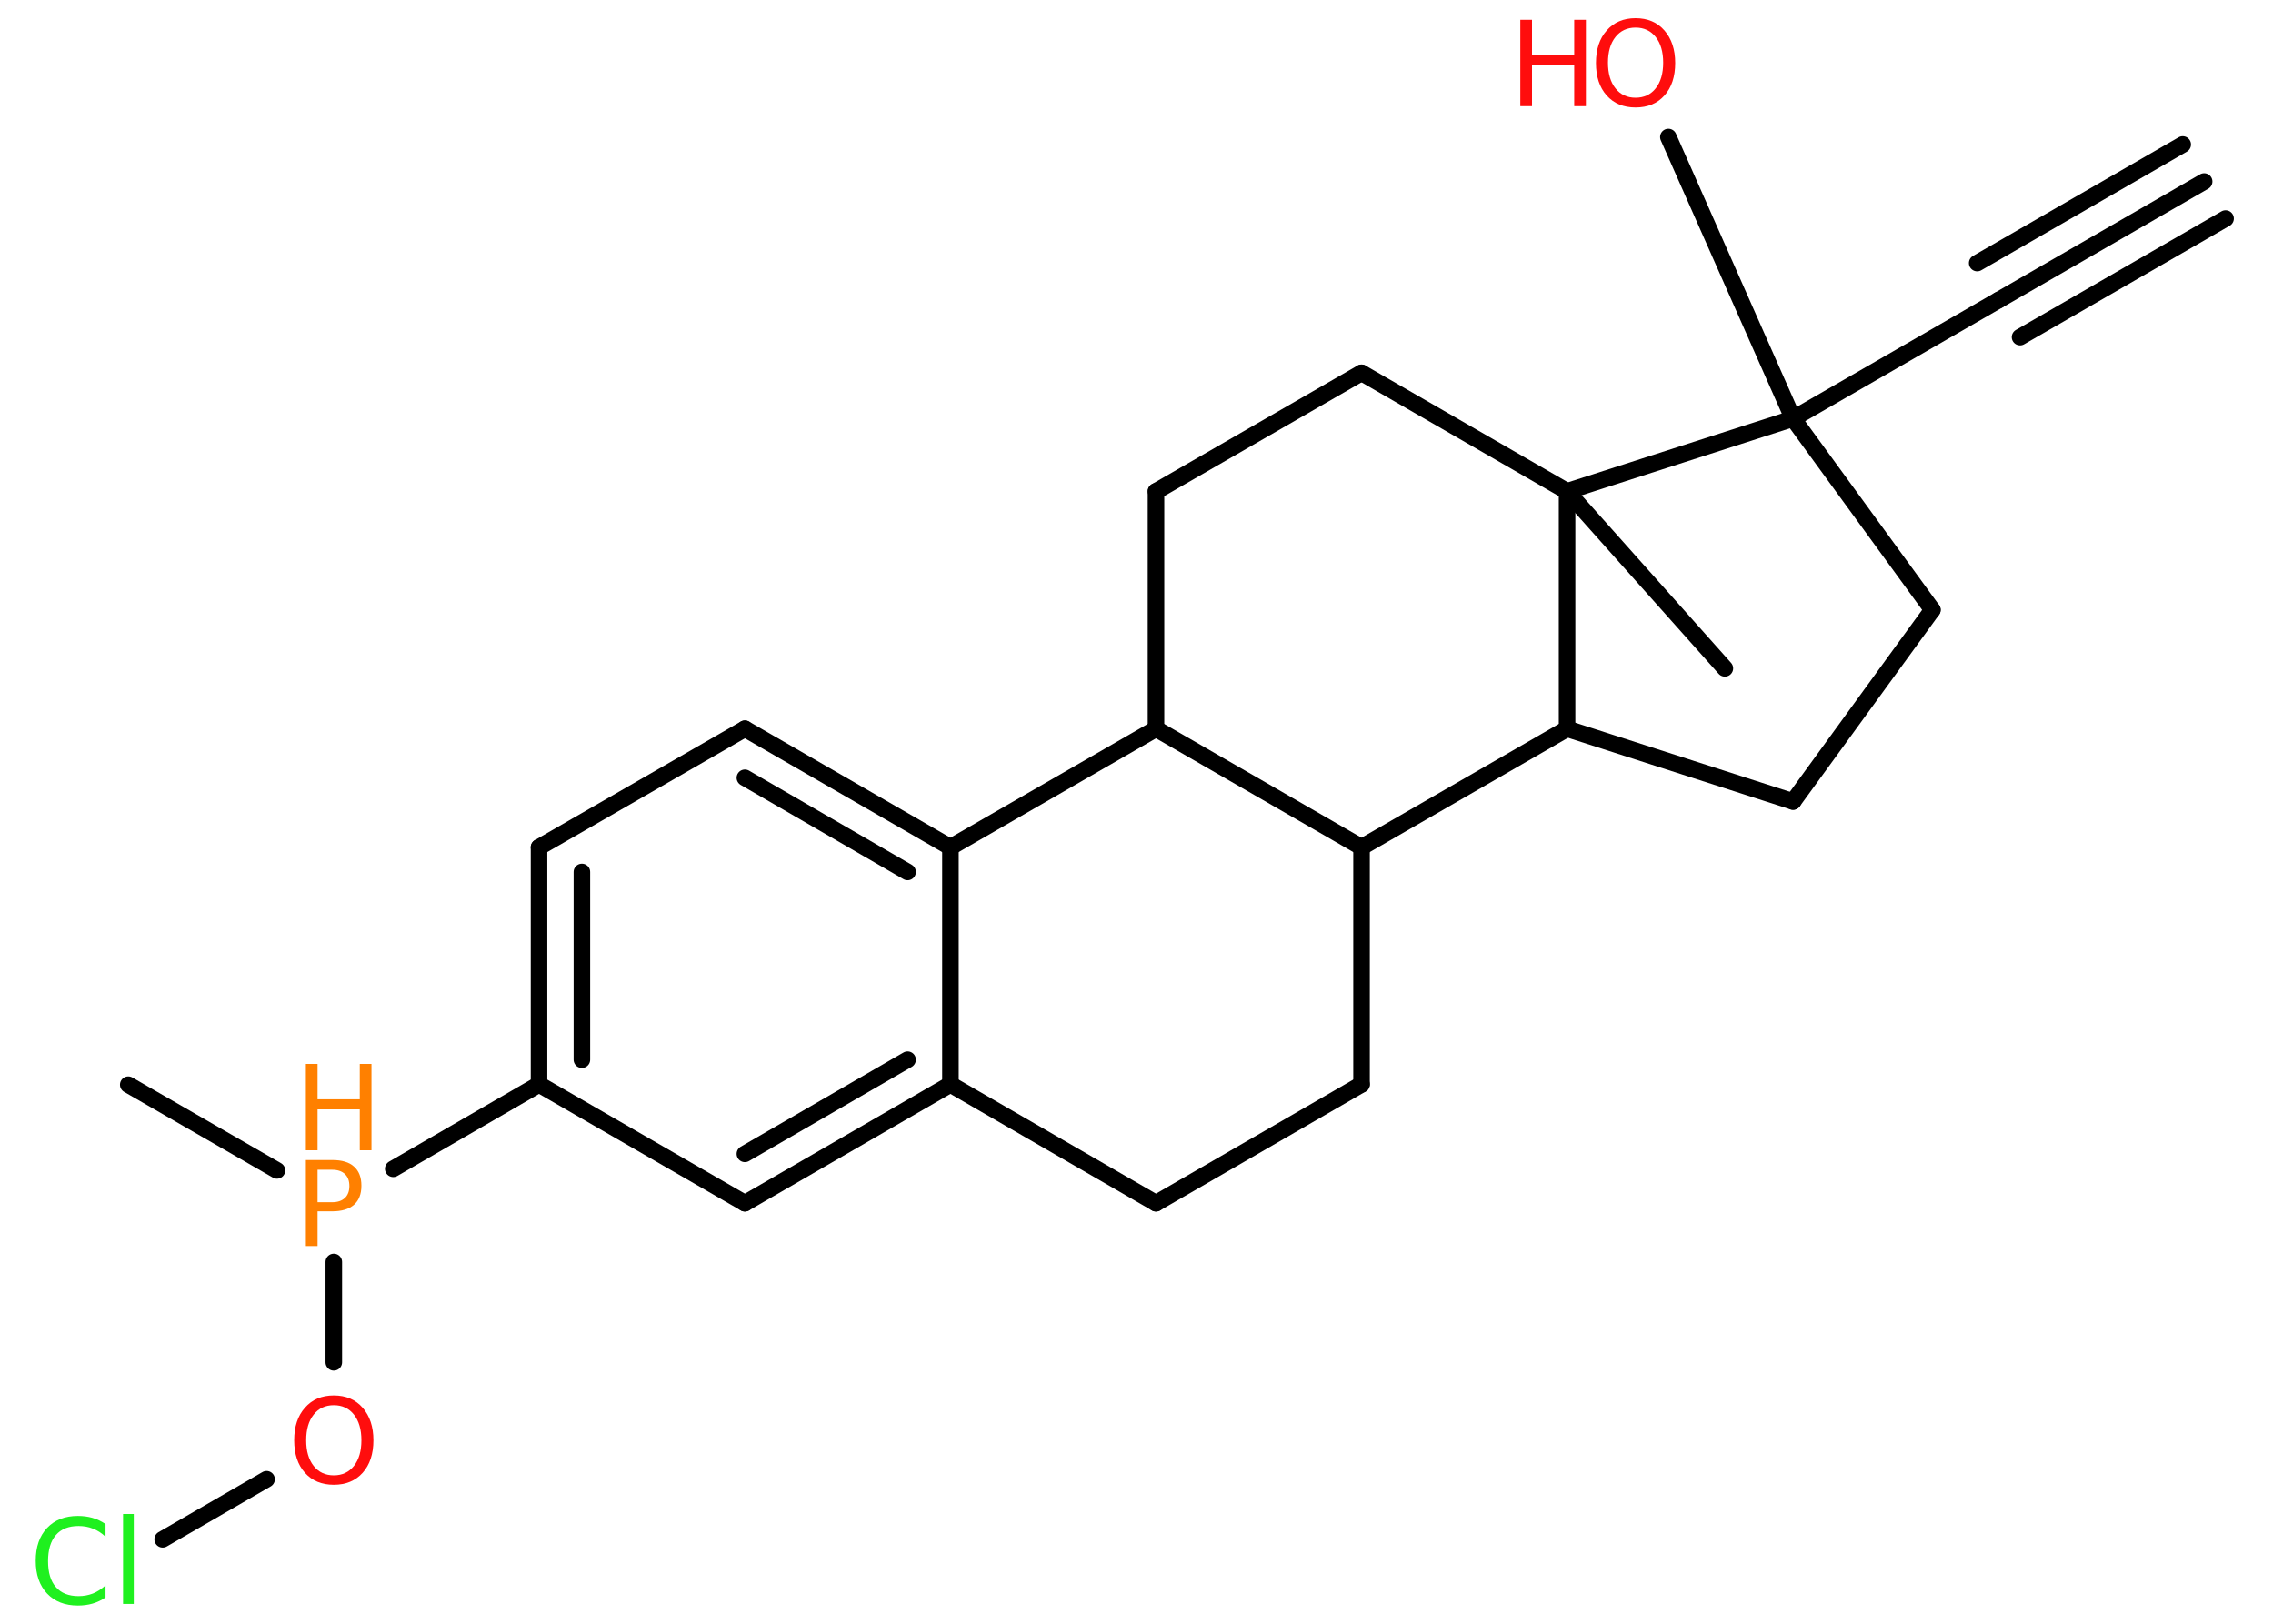 <?xml version='1.0' encoding='UTF-8'?>
<!DOCTYPE svg PUBLIC "-//W3C//DTD SVG 1.1//EN" "http://www.w3.org/Graphics/SVG/1.1/DTD/svg11.dtd">
<svg version='1.2' xmlns='http://www.w3.org/2000/svg' xmlns:xlink='http://www.w3.org/1999/xlink' width='70.0mm' height='50.0mm' viewBox='0 0 70.0 50.0'>
  <desc>Generated by the Chemistry Development Kit (http://github.com/cdk)</desc>
  <g stroke-linecap='round' stroke-linejoin='round' stroke='#000000' stroke-width='.51' fill='#FF0D0D'>
    <rect x='.0' y='.0' width='70.0' height='50.0' fill='#FFFFFF' stroke='none'/>
    <g id='mol1' class='mol'>
      <g id='mol1bnd1' class='bond'>
        <line x1='67.88' y1='5.59' x2='61.55' y2='9.24'/>
        <line x1='68.54' y1='6.73' x2='62.21' y2='10.38'/>
        <line x1='67.22' y1='4.45' x2='60.89' y2='8.1'/>
      </g>
      <line id='mol1bnd2' class='bond' x1='61.55' y1='9.24' x2='55.22' y2='12.89'/>
      <line id='mol1bnd3' class='bond' x1='55.22' y1='12.89' x2='51.38' y2='4.22'/>
      <line id='mol1bnd4' class='bond' x1='55.22' y1='12.89' x2='59.51' y2='18.78'/>
      <line id='mol1bnd5' class='bond' x1='59.51' y1='18.78' x2='55.22' y2='24.68'/>
      <line id='mol1bnd6' class='bond' x1='55.22' y1='24.68' x2='48.26' y2='22.44'/>
      <line id='mol1bnd7' class='bond' x1='48.26' y1='22.44' x2='41.93' y2='26.09'/>
      <line id='mol1bnd8' class='bond' x1='41.93' y1='26.09' x2='41.93' y2='33.39'/>
      <line id='mol1bnd9' class='bond' x1='41.93' y1='33.39' x2='35.6' y2='37.05'/>
      <line id='mol1bnd10' class='bond' x1='35.6' y1='37.05' x2='29.27' y2='33.39'/>
      <g id='mol1bnd11' class='bond'>
        <line x1='22.94' y1='37.05' x2='29.27' y2='33.39'/>
        <line x1='22.94' y1='35.53' x2='27.95' y2='32.63'/>
      </g>
      <line id='mol1bnd12' class='bond' x1='22.94' y1='37.05' x2='16.6' y2='33.39'/>
      <line id='mol1bnd13' class='bond' x1='16.6' y1='33.39' x2='12.11' y2='35.99'/>
      <line id='mol1bnd14' class='bond' x1='8.53' y1='36.04' x2='3.95' y2='33.4'/>
      <line id='mol1bnd15' class='bond' x1='10.28' y1='38.86' x2='10.28' y2='41.95'/>
      <line id='mol1bnd16' class='bond' x1='8.21' y1='45.55' x2='5.01' y2='47.4'/>
      <g id='mol1bnd17' class='bond'>
        <line x1='16.6' y1='26.09' x2='16.6' y2='33.39'/>
        <line x1='17.92' y1='26.85' x2='17.92' y2='32.63'/>
      </g>
      <line id='mol1bnd18' class='bond' x1='16.6' y1='26.09' x2='22.94' y2='22.44'/>
      <g id='mol1bnd19' class='bond'>
        <line x1='29.27' y1='26.09' x2='22.94' y2='22.44'/>
        <line x1='27.95' y1='26.85' x2='22.94' y2='23.95'/>
      </g>
      <line id='mol1bnd20' class='bond' x1='29.27' y1='33.39' x2='29.27' y2='26.09'/>
      <line id='mol1bnd21' class='bond' x1='29.27' y1='26.09' x2='35.6' y2='22.44'/>
      <line id='mol1bnd22' class='bond' x1='41.93' y1='26.09' x2='35.6' y2='22.44'/>
      <line id='mol1bnd23' class='bond' x1='35.6' y1='22.44' x2='35.6' y2='15.13'/>
      <line id='mol1bnd24' class='bond' x1='35.6' y1='15.13' x2='41.93' y2='11.48'/>
      <line id='mol1bnd25' class='bond' x1='41.93' y1='11.48' x2='48.26' y2='15.13'/>
      <line id='mol1bnd26' class='bond' x1='48.26' y1='22.44' x2='48.26' y2='15.13'/>
      <line id='mol1bnd27' class='bond' x1='55.22' y1='12.89' x2='48.26' y2='15.13'/>
      <line id='mol1bnd28' class='bond' x1='48.26' y1='15.13' x2='53.12' y2='20.58'/>
      <g id='mol1atm4' class='atom'>
        <path d='M50.37 .85q-.39 .0 -.62 .29q-.23 .29 -.23 .79q.0 .5 .23 .79q.23 .29 .62 .29q.39 .0 .62 -.29q.23 -.29 .23 -.79q.0 -.5 -.23 -.79q-.23 -.29 -.62 -.29zM50.37 .56q.56 .0 .89 .38q.33 .38 .33 1.0q.0 .63 -.33 1.0q-.33 .37 -.89 .37q-.56 .0 -.89 -.37q-.33 -.37 -.33 -1.0q.0 -.63 .33 -1.0q.33 -.38 .89 -.38z' stroke='none'/>
        <path d='M46.82 .61h.36v1.09h1.3v-1.09h.36v2.66h-.36v-1.26h-1.3v1.26h-.36v-2.66z' stroke='none'/>
      </g>
      <g id='mol1atm14' class='atom'>
        <path d='M9.78 36.02v1.0h.45q.25 .0 .39 -.13q.14 -.13 .14 -.37q.0 -.24 -.14 -.37q-.14 -.13 -.39 -.13h-.45zM9.42 35.72h.81q.45 .0 .67 .2q.23 .2 .23 .59q.0 .39 -.23 .59q-.23 .2 -.67 .2h-.45v1.07h-.36v-2.66z' stroke='none' fill='#FF8000'/>
        <path d='M9.42 32.76h.36v1.09h1.3v-1.09h.36v2.66h-.36v-1.26h-1.3v1.26h-.36v-2.66z' stroke='none' fill='#FF8000'/>
      </g>
      <path id='mol1atm16' class='atom' d='M10.28 43.27q-.39 .0 -.62 .29q-.23 .29 -.23 .79q.0 .5 .23 .79q.23 .29 .62 .29q.39 .0 .62 -.29q.23 -.29 .23 -.79q.0 -.5 -.23 -.79q-.23 -.29 -.62 -.29zM10.28 42.97q.56 .0 .89 .38q.33 .38 .33 1.0q.0 .63 -.33 1.0q-.33 .37 -.89 .37q-.56 .0 -.89 -.37q-.33 -.37 -.33 -1.0q.0 -.63 .33 -1.0q.33 -.38 .89 -.38z' stroke='none'/>
      <path id='mol1atm17' class='atom' d='M3.25 46.94v.38q-.18 -.17 -.39 -.25q-.2 -.08 -.44 -.08q-.46 .0 -.7 .28q-.24 .28 -.24 .8q.0 .53 .24 .8q.24 .28 .7 .28q.23 .0 .44 -.08q.2 -.08 .39 -.25v.37q-.19 .13 -.4 .19q-.21 .06 -.45 .06q-.6 .0 -.95 -.37q-.35 -.37 -.35 -1.01q.0 -.64 .35 -1.01q.35 -.37 .95 -.37q.24 .0 .45 .06q.21 .06 .4 .19zM3.79 46.62h.33v2.77h-.33v-2.77z' stroke='none' fill='#1FF01F'/>
    </g>
  </g>
</svg>
